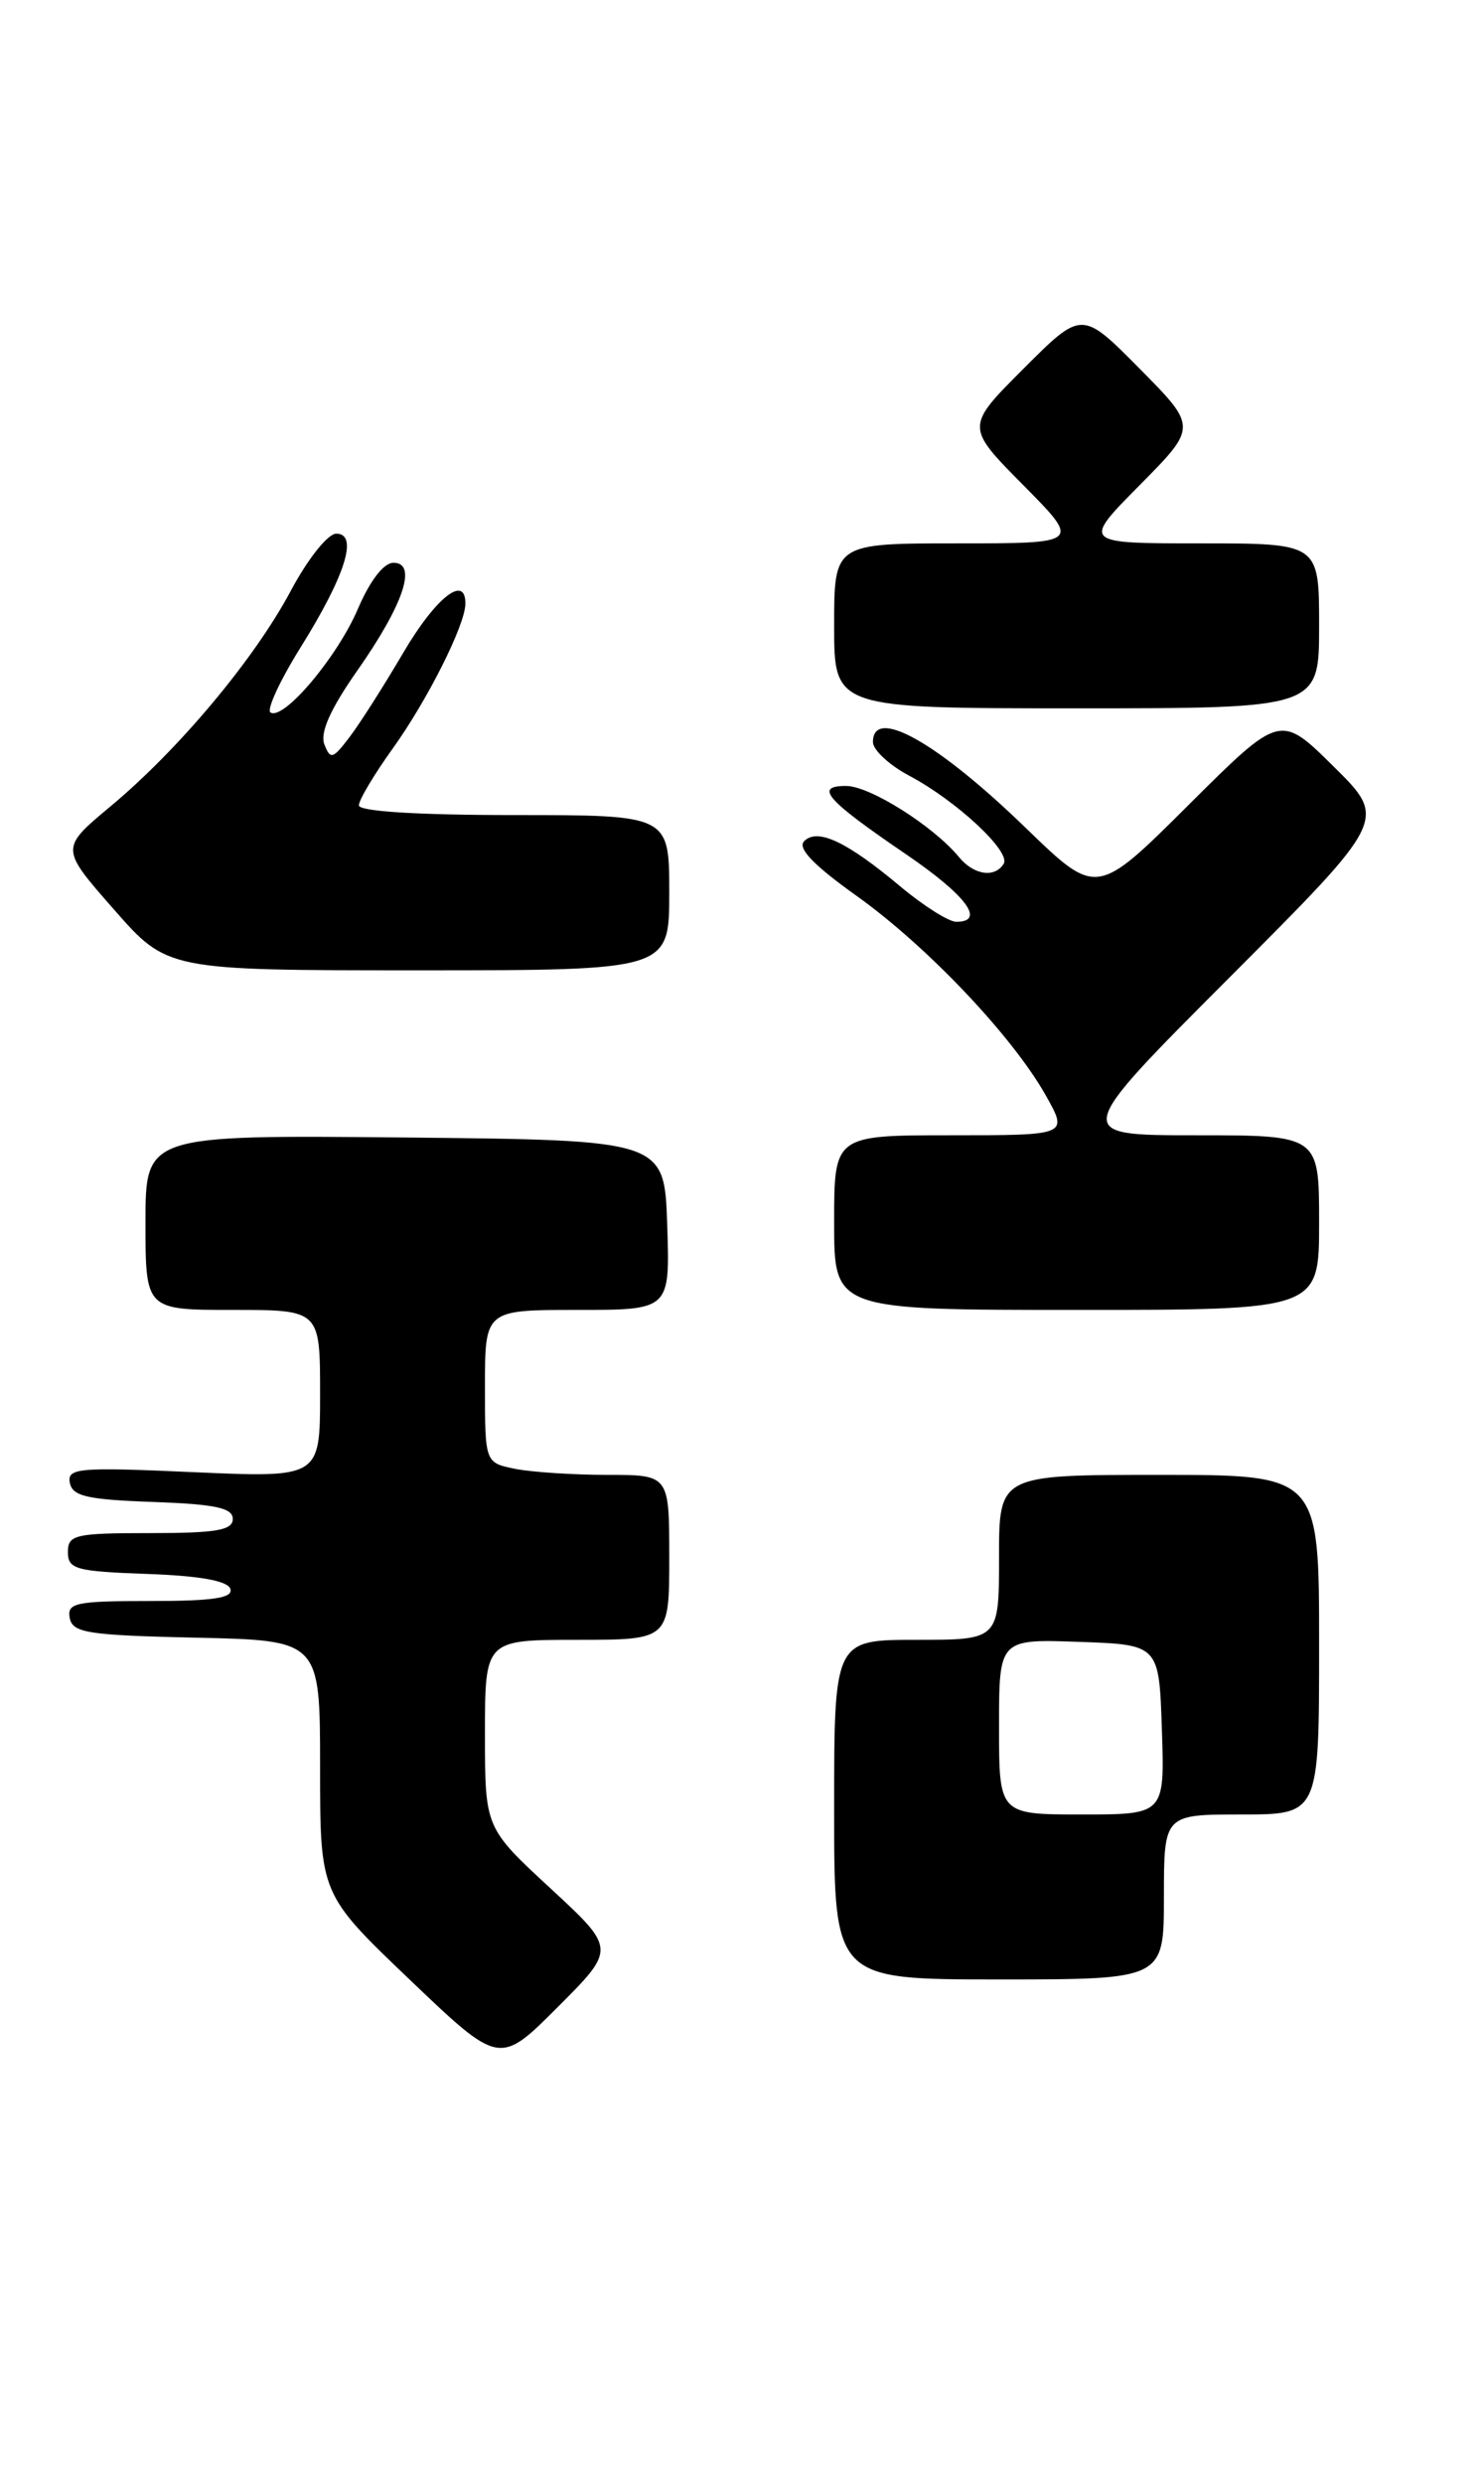 <?xml version="1.0" encoding="UTF-8" standalone="no"?>
<!DOCTYPE svg PUBLIC "-//W3C//DTD SVG 1.1//EN" "http://www.w3.org/Graphics/SVG/1.1/DTD/svg11.dtd" >
<svg xmlns="http://www.w3.org/2000/svg" xmlns:xlink="http://www.w3.org/1999/xlink" version="1.1" viewBox="0 0 153 256">
 <g >
 <path fill="currentColor"
d=" M 56.75 194.61 C 50.00 188.37 50.00 188.37 50.00 178.69 C 50.00 169.00 50.00 169.00 59.50 169.00 C 69.00 169.00 69.00 169.00 69.00 160.50 C 69.00 152.00 69.00 152.00 62.62 152.00 C 59.12 152.00 54.84 151.72 53.12 151.38 C 50.00 150.75 50.00 150.75 50.00 142.88 C 50.00 135.00 50.00 135.00 59.54 135.00 C 69.08 135.00 69.08 135.00 68.79 126.25 C 68.50 117.50 68.50 117.50 41.75 117.23 C 15.00 116.97 15.00 116.97 15.00 125.98 C 15.00 135.00 15.00 135.00 24.00 135.00 C 33.00 135.00 33.00 135.00 33.00 143.65 C 33.00 152.30 33.00 152.30 19.94 151.72 C 8.07 151.19 6.91 151.29 7.20 152.82 C 7.47 154.20 8.98 154.55 15.76 154.79 C 22.18 155.02 24.00 155.40 24.00 156.54 C 24.00 157.71 22.28 158.00 15.50 158.00 C 7.73 158.00 7.00 158.17 7.00 159.96 C 7.00 161.72 7.82 161.95 15.17 162.21 C 20.60 162.40 23.48 162.92 23.75 163.75 C 24.06 164.69 21.99 165.00 15.51 165.00 C 7.80 165.00 6.89 165.19 7.19 166.75 C 7.48 168.29 9.06 168.53 20.26 168.78 C 33.00 169.06 33.00 169.06 33.00 182.13 C 33.00 195.20 33.00 195.20 42.25 204.03 C 51.50 212.86 51.50 212.86 57.50 206.85 C 63.50 200.85 63.50 200.85 56.75 194.61 Z  M 120.00 195.50 C 120.00 187.00 120.00 187.00 128.00 187.00 C 136.00 187.00 136.00 187.00 136.00 169.50 C 136.00 152.00 136.00 152.00 119.50 152.00 C 103.00 152.00 103.00 152.00 103.00 160.50 C 103.00 169.00 103.00 169.00 94.50 169.00 C 86.00 169.00 86.00 169.00 86.00 186.50 C 86.00 204.00 86.00 204.00 103.00 204.00 C 120.00 204.00 120.00 204.00 120.00 195.50 Z  M 136.00 126.00 C 136.00 117.00 136.00 117.00 123.26 117.00 C 110.52 117.00 110.52 117.00 126.77 100.73 C 143.02 84.45 143.02 84.45 137.50 79.00 C 131.99 73.55 131.99 73.55 122.52 82.98 C 113.06 92.40 113.06 92.40 105.78 85.35 C 96.63 76.48 90.00 72.76 90.00 76.48 C 90.00 77.29 91.69 78.86 93.75 79.95 C 98.63 82.54 104.25 87.78 103.48 89.02 C 102.56 90.51 100.40 90.19 98.87 88.33 C 96.23 85.13 89.68 81.00 87.23 81.00 C 83.91 81.00 85.16 82.42 93.44 88.06 C 99.64 92.29 101.65 95.00 98.59 95.00 C 97.82 95.00 95.23 93.37 92.84 91.37 C 87.30 86.73 84.29 85.31 82.91 86.69 C 82.19 87.41 83.86 89.15 88.33 92.34 C 95.61 97.54 104.40 106.81 107.83 112.91 C 110.13 117.00 110.13 117.00 98.06 117.00 C 86.00 117.00 86.00 117.00 86.00 126.00 C 86.00 135.00 86.00 135.00 111.00 135.00 C 136.00 135.00 136.00 135.00 136.00 126.00 Z  M 69.00 92.00 C 69.00 84.00 69.00 84.00 53.00 84.00 C 43.02 84.00 37.00 83.62 37.00 83.00 C 37.00 82.45 38.56 79.83 40.47 77.17 C 44.05 72.19 47.94 64.46 47.98 62.25 C 48.03 59.13 44.94 61.55 41.59 67.25 C 39.57 70.69 37.07 74.62 36.02 75.99 C 34.31 78.24 34.06 78.31 33.44 76.71 C 32.98 75.50 34.06 73.08 36.81 69.15 C 41.61 62.31 43.06 58.00 40.57 58.00 C 39.56 58.00 38.15 59.83 36.90 62.75 C 34.78 67.71 29.25 74.27 27.89 73.43 C 27.46 73.17 28.85 70.15 30.99 66.72 C 35.62 59.30 36.97 55.00 34.67 55.00 C 33.80 55.00 31.74 57.59 29.98 60.89 C 26.22 67.94 18.43 77.25 11.35 83.14 C 6.21 87.43 6.21 87.43 11.73 93.71 C 17.24 100.00 17.24 100.00 43.12 100.00 C 69.00 100.00 69.00 100.00 69.00 92.00 Z  M 136.00 64.50 C 136.00 56.00 136.00 56.00 123.78 56.00 C 111.56 56.00 111.56 56.00 117.50 50.00 C 123.44 44.00 123.44 44.00 117.49 37.99 C 111.54 31.98 111.54 31.98 105.54 37.98 C 99.54 43.98 99.54 43.98 105.49 49.99 C 111.44 56.00 111.44 56.00 98.72 56.00 C 86.00 56.00 86.00 56.00 86.00 64.50 C 86.00 73.00 86.00 73.00 111.00 73.00 C 136.00 73.00 136.00 73.00 136.00 64.50 Z  M 103.00 177.96 C 103.00 168.92 103.00 168.92 111.25 169.21 C 119.50 169.50 119.50 169.50 119.79 178.25 C 120.08 187.00 120.08 187.00 111.54 187.00 C 103.00 187.00 103.00 187.00 103.00 177.96 Z "/>
</g>
</svg>